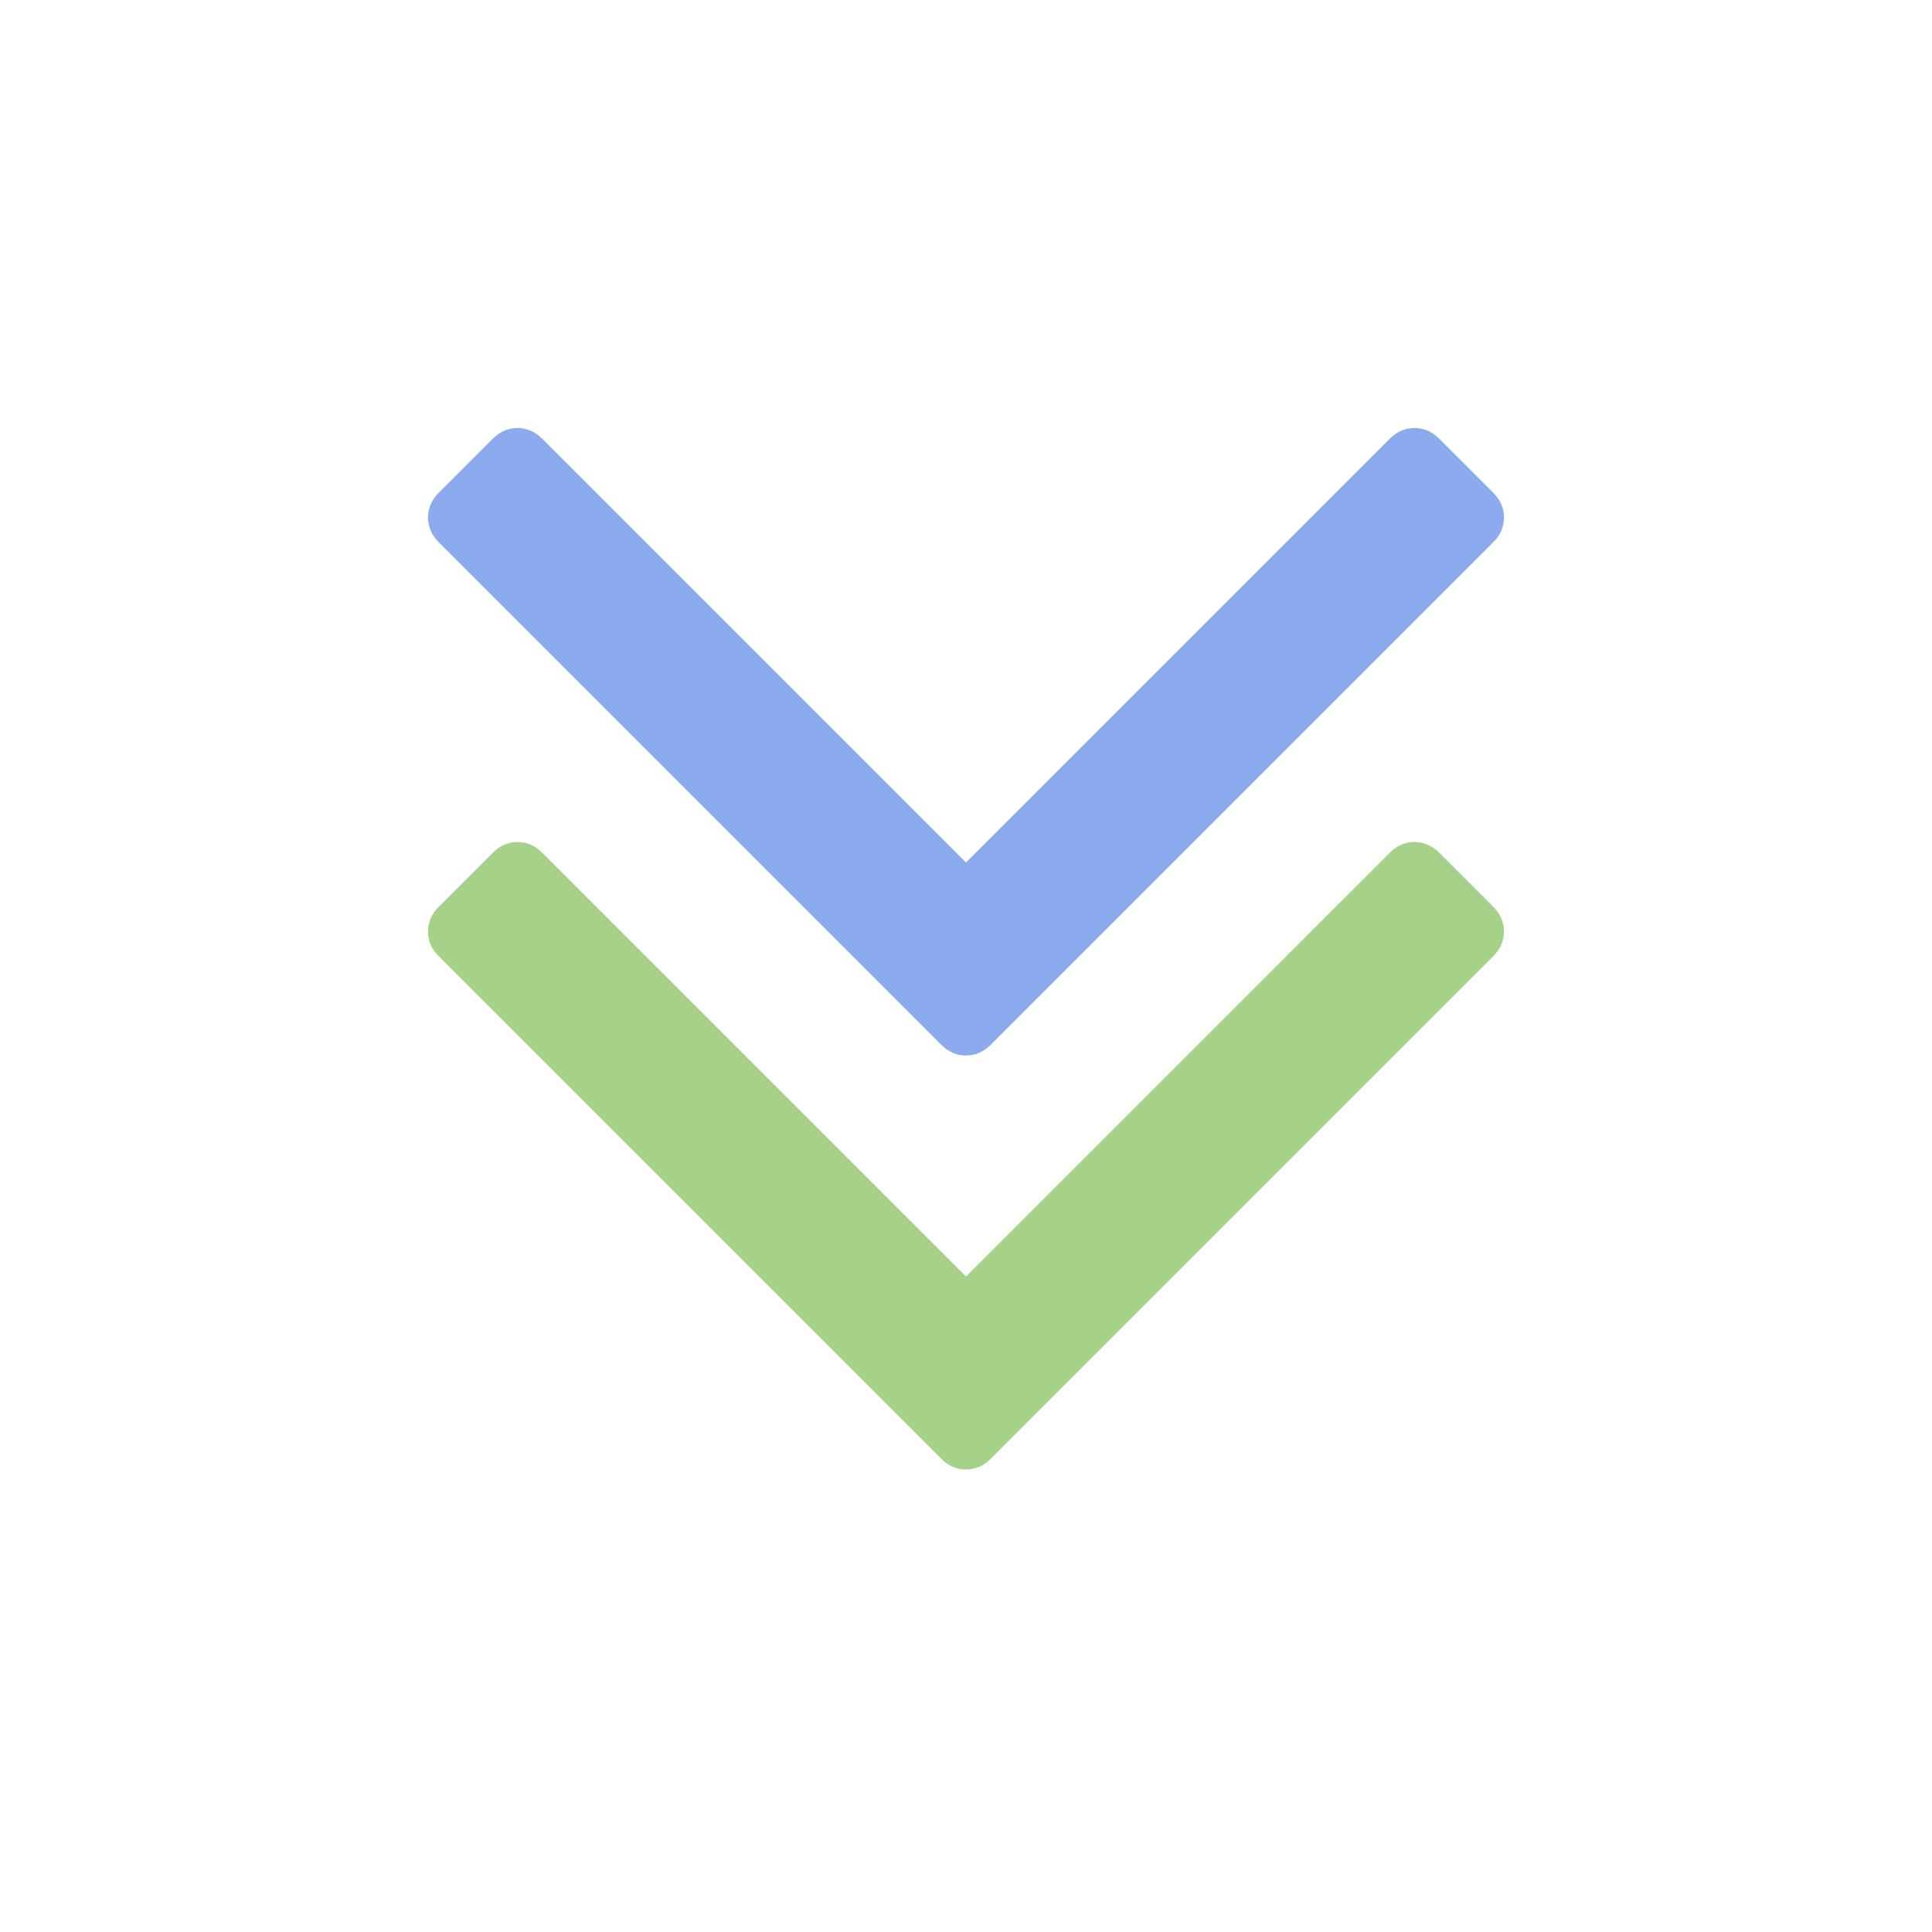 <?xml version="1.0" encoding="UTF-8" standalone="no"?>
<svg
   id="svg4"
   width="1792"
   height="1792"
   version="1.1"
   viewBox="0 0 1792 1792"
   sodipodi:docname="auto-scroll.svg"
   inkscape:version="1.3.2 (091e20e, 2023-11-25, custom)"
   xmlns:inkscape="http://www.inkscape.org/namespaces/inkscape"
   xmlns:sodipodi="http://sodipodi.sourceforge.net/DTD/sodipodi-0.dtd"
   xmlns="http://www.w3.org/2000/svg"
   xmlns:svg="http://www.w3.org/2000/svg">
  <defs
     id="defs1" />
  <sodipodi:namedview
     id="namedview1"
     pagecolor="#ffffff"
     bordercolor="#000000"
     borderopacity="0.25"
     inkscape:showpageshadow="2"
     inkscape:pageopacity="0.0"
     inkscape:pagecheckerboard="0"
     inkscape:deskcolor="#d1d1d1"
     inkscape:zoom="0.46707589"
     inkscape:cx="894.92951"
     inkscape:cy="896"
     inkscape:window-width="1920"
     inkscape:window-height="1051"
     inkscape:window-x="-9"
     inkscape:window-y="-9"
     inkscape:window-maximized="1"
     inkscape:current-layer="svg4" />
  <path
     id="path823"
     d="m 1395,864 q 0,13 -10,23 l -466,466 q -10,10 -23,10 -13,0 -23,-10 L 407,887 q -10,-10 -10,-23 0,-13 10,-23 l 50,-50 q 10,-10 23,-10 13,0 23,10 l 393,393 393,-393 q 10,-10 23,-10 13,0 23,10 l 50,50 q 10,10 10,23 z"
     style="fill:#a6d189;fill-opacity:1" />
  <path
     id="path2"
     d="m 1395,480 q 0,13 -10,23 L 919,969 q -10,10 -23,10 -13,0 -23,-10 L 407,503 q -10,-10 -10,-23 0,-13 10,-23 l 50,-50 q 10,-10 23,-10 13,0 23,10 l 393,393 393,-393 q 10,-10 23,-10 13,0 23,10 l 50,50 q 10,10 10,23 z"
     style="fill:#8caaee;fill-opacity:1" />
</svg>
